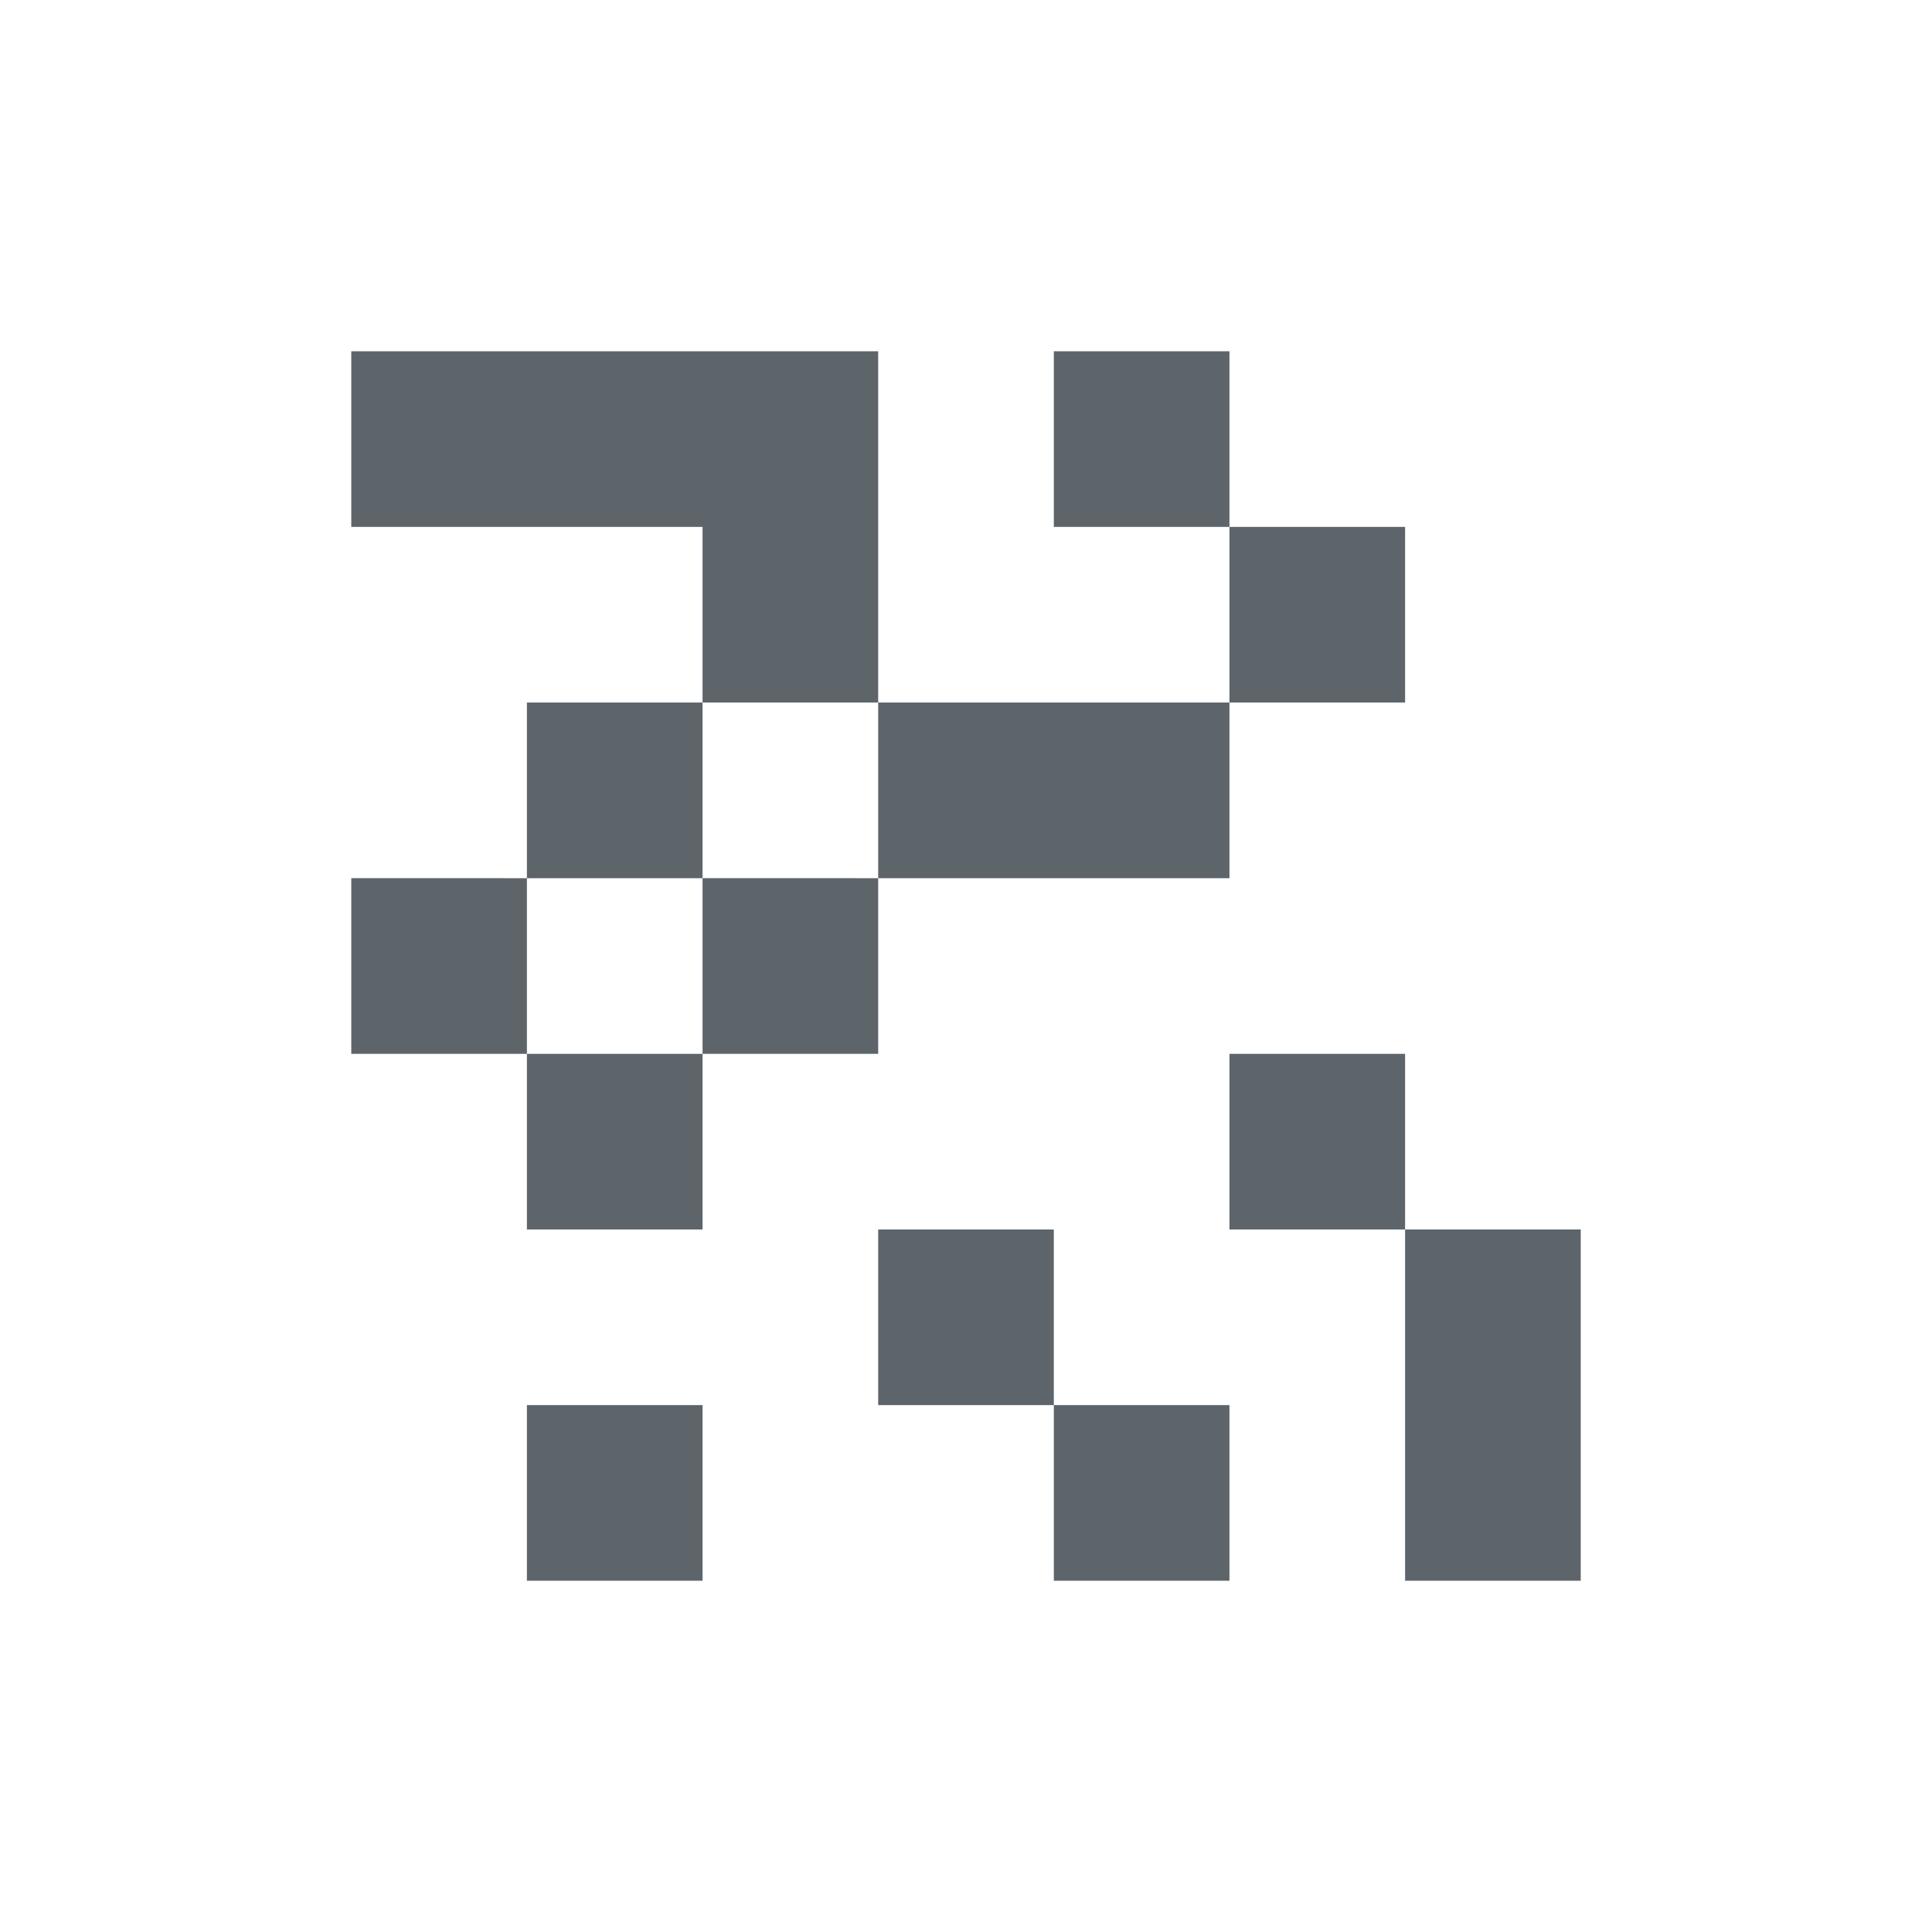 <svg xmlns="http://www.w3.org/2000/svg" width="22" height="22"><defs><style id="current-color-scheme" type="text/css"></style></defs><path d="M4 4v2h4v2h2V4H4zm6 4v2h4V8h-4zm4 0h2V6h-2v2zm0-2V4h-2v2h2zm-4 4H8v2h2v-2zm-2 2H6v2h2v-2zm-2 0v-2H4v2h2zm0-2h2V8H6v2zm8 2v2h2v-2h-2zm2 2v4h2v-4h-2zm-6 0v2h2v-2h-2zm2 2v2h2v-2h-2zm-6 0v2h2v-2H6z" fill="currentColor" color="#5d656b"/></svg>